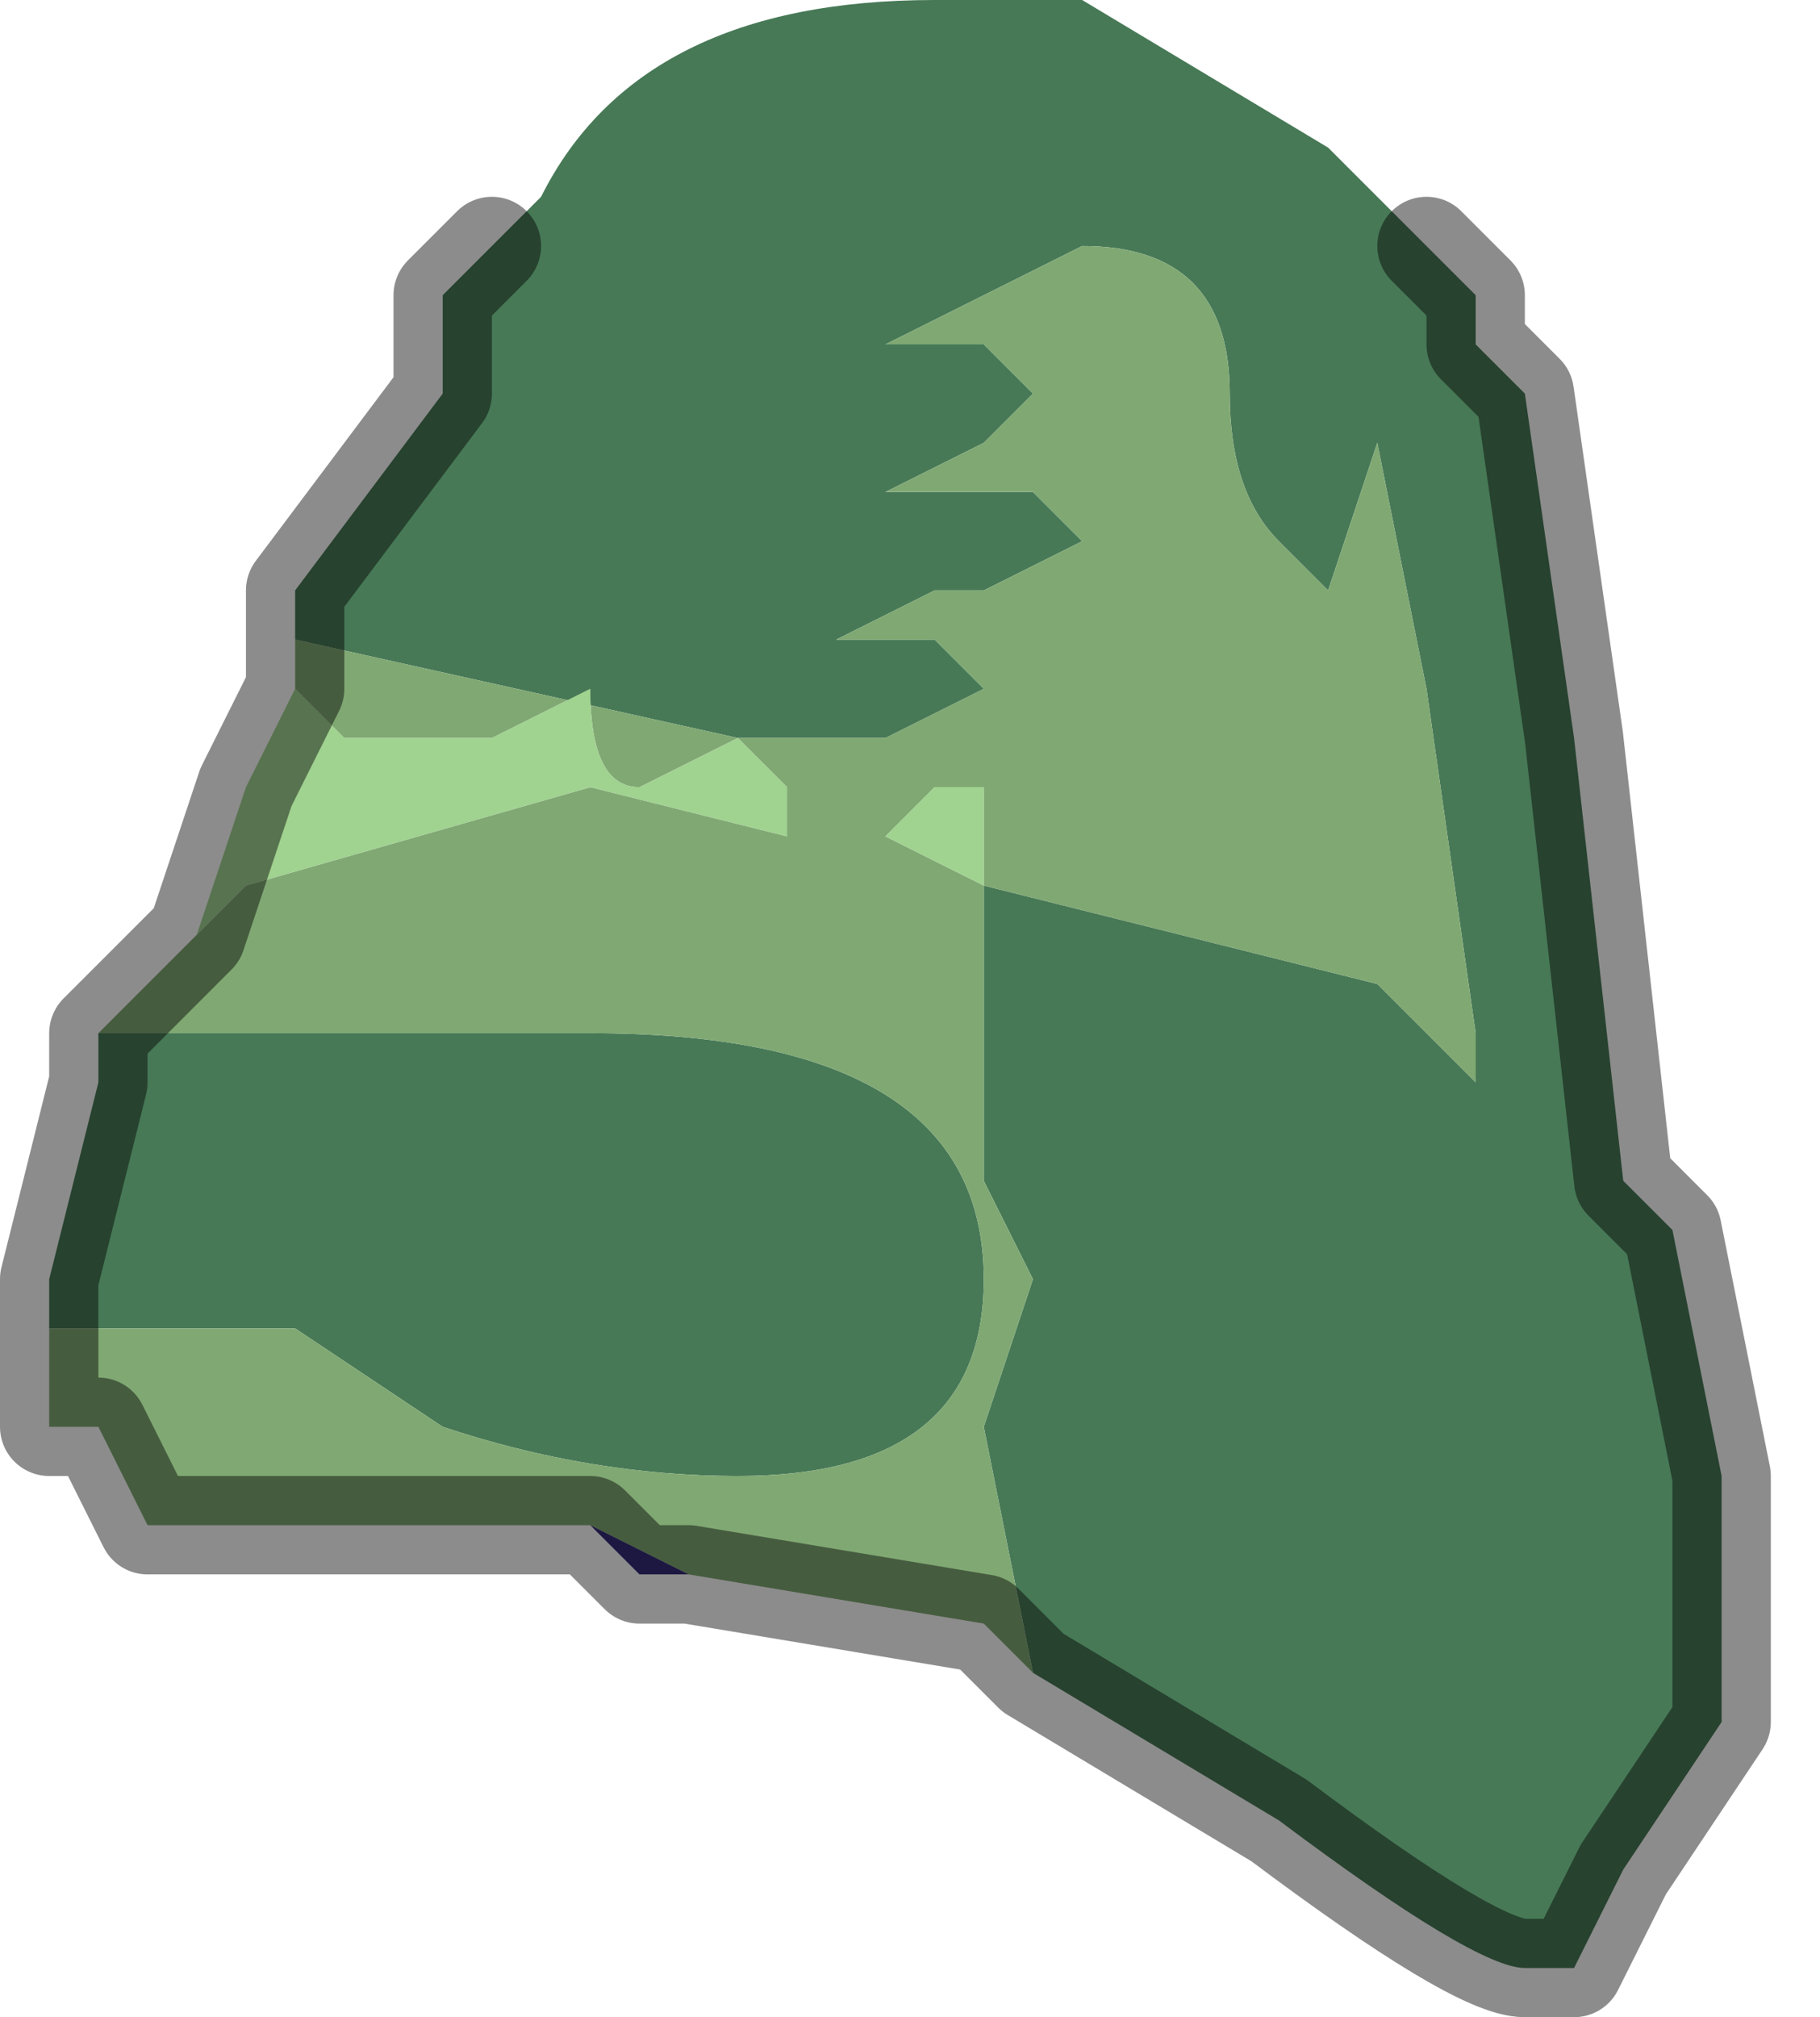 <?xml version="1.0" encoding="UTF-8" standalone="no"?>
<svg xmlns:xlink="http://www.w3.org/1999/xlink" height="2.05px" width="1.85px" xmlns="http://www.w3.org/2000/svg">
  <g transform="matrix(1.0, 0.0, 0.0, 1.0, 0.6, 2.45)">
    <path d="M0.85 -2.2 L0.85 -2.2 0.9 -2.15 0.9 -2.1 0.95 -2.05 1.0 -1.7 1.05 -1.25 1.05 -1.25 1.1 -1.2 1.15 -0.95 1.15 -0.7 1.05 -0.55 1.0 -0.45 0.95 -0.45 Q0.9 -0.45 0.7 -0.6 L0.45 -0.75 0.45 -0.75 0.4 -1.0 0.45 -1.15 0.4 -1.25 Q0.4 -1.3 0.4 -1.35 L0.4 -1.55 0.8 -1.45 Q0.85 -1.4 0.9 -1.35 L0.9 -1.4 0.85 -1.75 0.8 -2.0 0.75 -1.85 0.7 -1.9 Q0.65 -1.95 0.65 -2.05 0.65 -2.2 0.5 -2.2 L0.4 -2.15 0.3 -2.1 0.35 -2.1 0.4 -2.1 0.45 -2.05 0.45 -2.05 0.4 -2.0 0.3 -1.95 0.3 -1.95 0.35 -1.95 0.45 -1.95 0.5 -1.9 0.4 -1.85 0.35 -1.85 0.25 -1.8 0.35 -1.8 0.4 -1.75 0.3 -1.7 0.3 -1.7 0.15 -1.7 -0.3 -1.8 -0.3 -1.85 -0.15 -2.05 -0.15 -2.15 -0.1 -2.2 -0.05 -2.25 Q0.05 -2.45 0.35 -2.45 L0.5 -2.45 0.75 -2.3 0.85 -2.2 M-0.55 -1.1 L-0.55 -1.15 -0.5 -1.35 -0.5 -1.4 -0.45 -1.4 -0.3 -1.4 0.0 -1.4 Q0.4 -1.4 0.4 -1.15 0.4 -0.95 0.15 -0.95 0.0 -0.95 -0.15 -1.0 L-0.3 -1.1 -0.5 -1.1 -0.5 -1.1 -0.55 -1.1" fill="#477956" fill-rule="evenodd" stroke="none"/>
    <path d="M0.45 -0.75 L0.4 -0.8 0.1 -0.85 0.0 -0.9 -0.05 -0.9 -0.05 -0.9 -0.25 -0.9 -0.45 -0.9 -0.5 -1.0 -0.55 -1.0 -0.55 -1.1 -0.5 -1.1 -0.5 -1.1 -0.3 -1.1 -0.15 -1.0 Q0.0 -0.95 0.15 -0.95 0.4 -0.95 0.4 -1.15 0.4 -1.4 0.0 -1.4 L-0.3 -1.4 -0.45 -1.4 -0.5 -1.4 -0.4 -1.5 -0.35 -1.55 0.0 -1.65 0.2 -1.6 0.2 -1.65 0.15 -1.7 0.3 -1.7 0.3 -1.7 0.4 -1.75 0.35 -1.8 0.25 -1.8 0.35 -1.85 0.4 -1.85 0.5 -1.9 0.45 -1.95 0.35 -1.95 0.3 -1.95 0.3 -1.95 0.4 -2.0 0.45 -2.05 0.45 -2.05 0.4 -2.1 0.35 -2.1 0.3 -2.1 0.4 -2.15 0.5 -2.2 Q0.65 -2.2 0.65 -2.05 0.65 -1.95 0.7 -1.9 L0.75 -1.85 0.8 -2.0 0.85 -1.75 0.9 -1.4 0.9 -1.35 Q0.85 -1.4 0.8 -1.45 L0.4 -1.55 0.4 -1.65 0.35 -1.65 0.3 -1.6 0.3 -1.6 0.2 -1.6 0.25 -1.6 0.3 -1.6 0.4 -1.55 0.4 -1.35 Q0.4 -1.3 0.4 -1.25 L0.45 -1.15 0.4 -1.0 0.45 -0.75 0.45 -0.75 M-0.3 -1.75 L-0.3 -1.8 0.15 -1.7 0.05 -1.65 Q0.0 -1.65 0.0 -1.75 L-0.1 -1.7 -0.25 -1.7 -0.3 -1.75" fill="#80a873" fill-rule="evenodd" stroke="none"/>
    <path d="M-0.4 -1.5 L-0.35 -1.65 -0.3 -1.75 -0.3 -1.75 -0.25 -1.7 -0.1 -1.7 0.0 -1.75 Q0.0 -1.65 0.05 -1.65 L0.15 -1.7 0.2 -1.65 0.2 -1.6 0.0 -1.65 -0.35 -1.55 -0.4 -1.5 M0.3 -1.6 L0.3 -1.6 0.35 -1.65 0.4 -1.65 0.4 -1.55 0.3 -1.6" fill="#a0d290" fill-rule="evenodd" stroke="none"/>
    <path d="M0.1 -0.85 L0.1 -0.85 0.05 -0.85 0.0 -0.9 0.1 -0.85 M0.2 -1.6 L0.3 -1.6 0.25 -1.6 0.2 -1.6" fill="#352b77" fill-rule="evenodd" stroke="none"/>
    <path d="M0.0 -0.9 L-0.05 -0.9 -0.05 -0.9 0.0 -0.9" fill="#403491" fill-rule="evenodd" stroke="none"/>
    <path d="M0.85 -2.2 L0.85 -2.2 0.9 -2.15 0.9 -2.1 0.95 -2.05 1.0 -1.7 1.05 -1.25 1.05 -1.25 1.1 -1.2 1.15 -0.95 1.15 -0.7 1.05 -0.55 1.0 -0.45 0.95 -0.45 Q0.9 -0.45 0.7 -0.6 L0.45 -0.75 0.4 -0.8 0.1 -0.85 0.1 -0.85 0.05 -0.85 0.0 -0.9 -0.05 -0.9 -0.25 -0.9 -0.45 -0.9 -0.5 -1.0 -0.55 -1.0 -0.55 -1.1 -0.55 -1.15 -0.5 -1.35 -0.5 -1.4 -0.4 -1.5 -0.35 -1.65 -0.3 -1.75 -0.3 -1.75 -0.3 -1.8 -0.3 -1.85 -0.15 -2.05 -0.15 -2.15 -0.1 -2.2" fill="none" stroke="#000000" stroke-linecap="round" stroke-linejoin="round" stroke-opacity="0.451" stroke-width="0.1"/>
  </g>
</svg>
